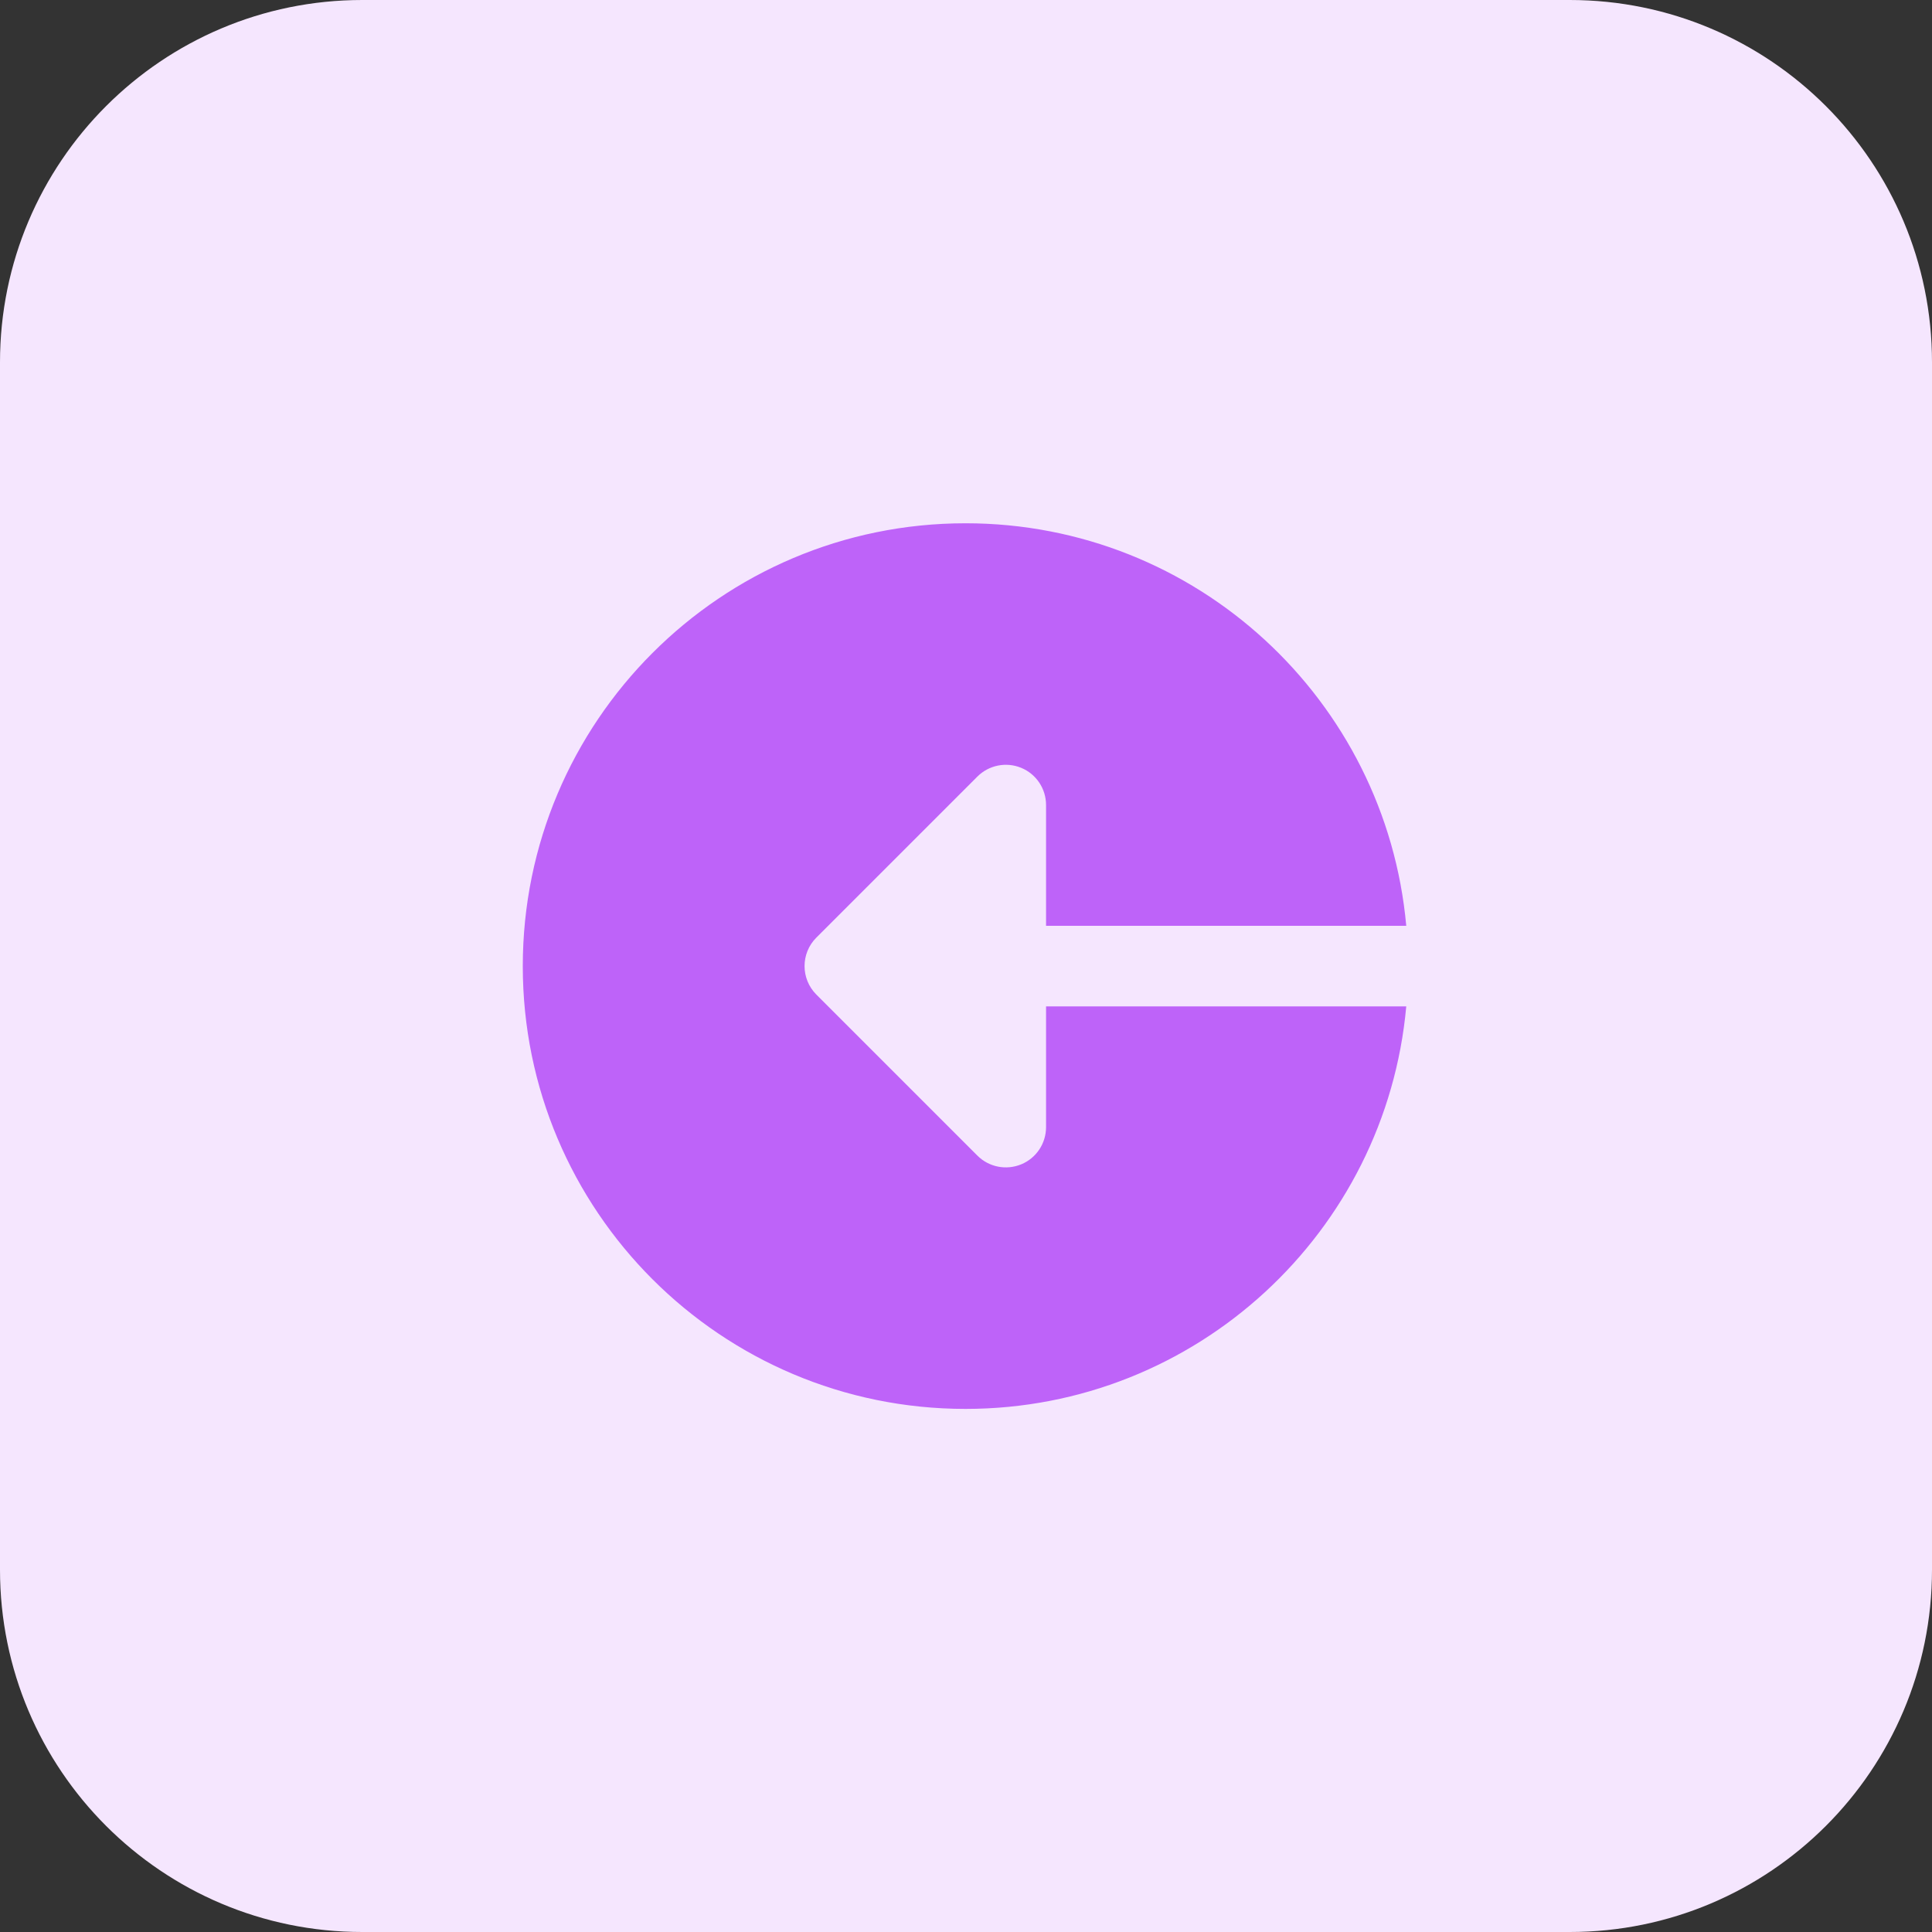 <svg height="512pt" viewBox="0 0 512 512" width="512pt" xmlns="http://www.w3.org/2000/svg"><rect x="0" y="0" width="512" height="512" fill="#333333" stroke="none"/><path d="m416 512h-320c-53.023 0-96-42.977-96-96v-320c0-53.023 42.977-96 96-96h320c53.023 0 96 42.977 96 96v320c0 53.023-42.977 96-96 96zm0 0" fill="#f5e6fe"/><path d="m255.871 138.672c61.199 0 111.395 46.863 116.801 106.672h-95.457v-32c0-4.32-2.59-8.207-6.574-9.855-3.984-1.648-8.578-.734-11.633 2.32l-42.672 42.672c-4.16 4.16-4.16 10.91 0 15.086l42.672 42.672c3.055 3.059 7.633 3.969 11.633 2.32 3.984-1.648 6.574-5.535 6.574-9.855v-32h95.457c-5.391 59.793-55.602 106.672-116.801 106.672-64.801 0-117.328-52.527-117.328-117.328s52.512-117.375 117.328-117.375zm0 0" fill="#be63f9"/></svg>
